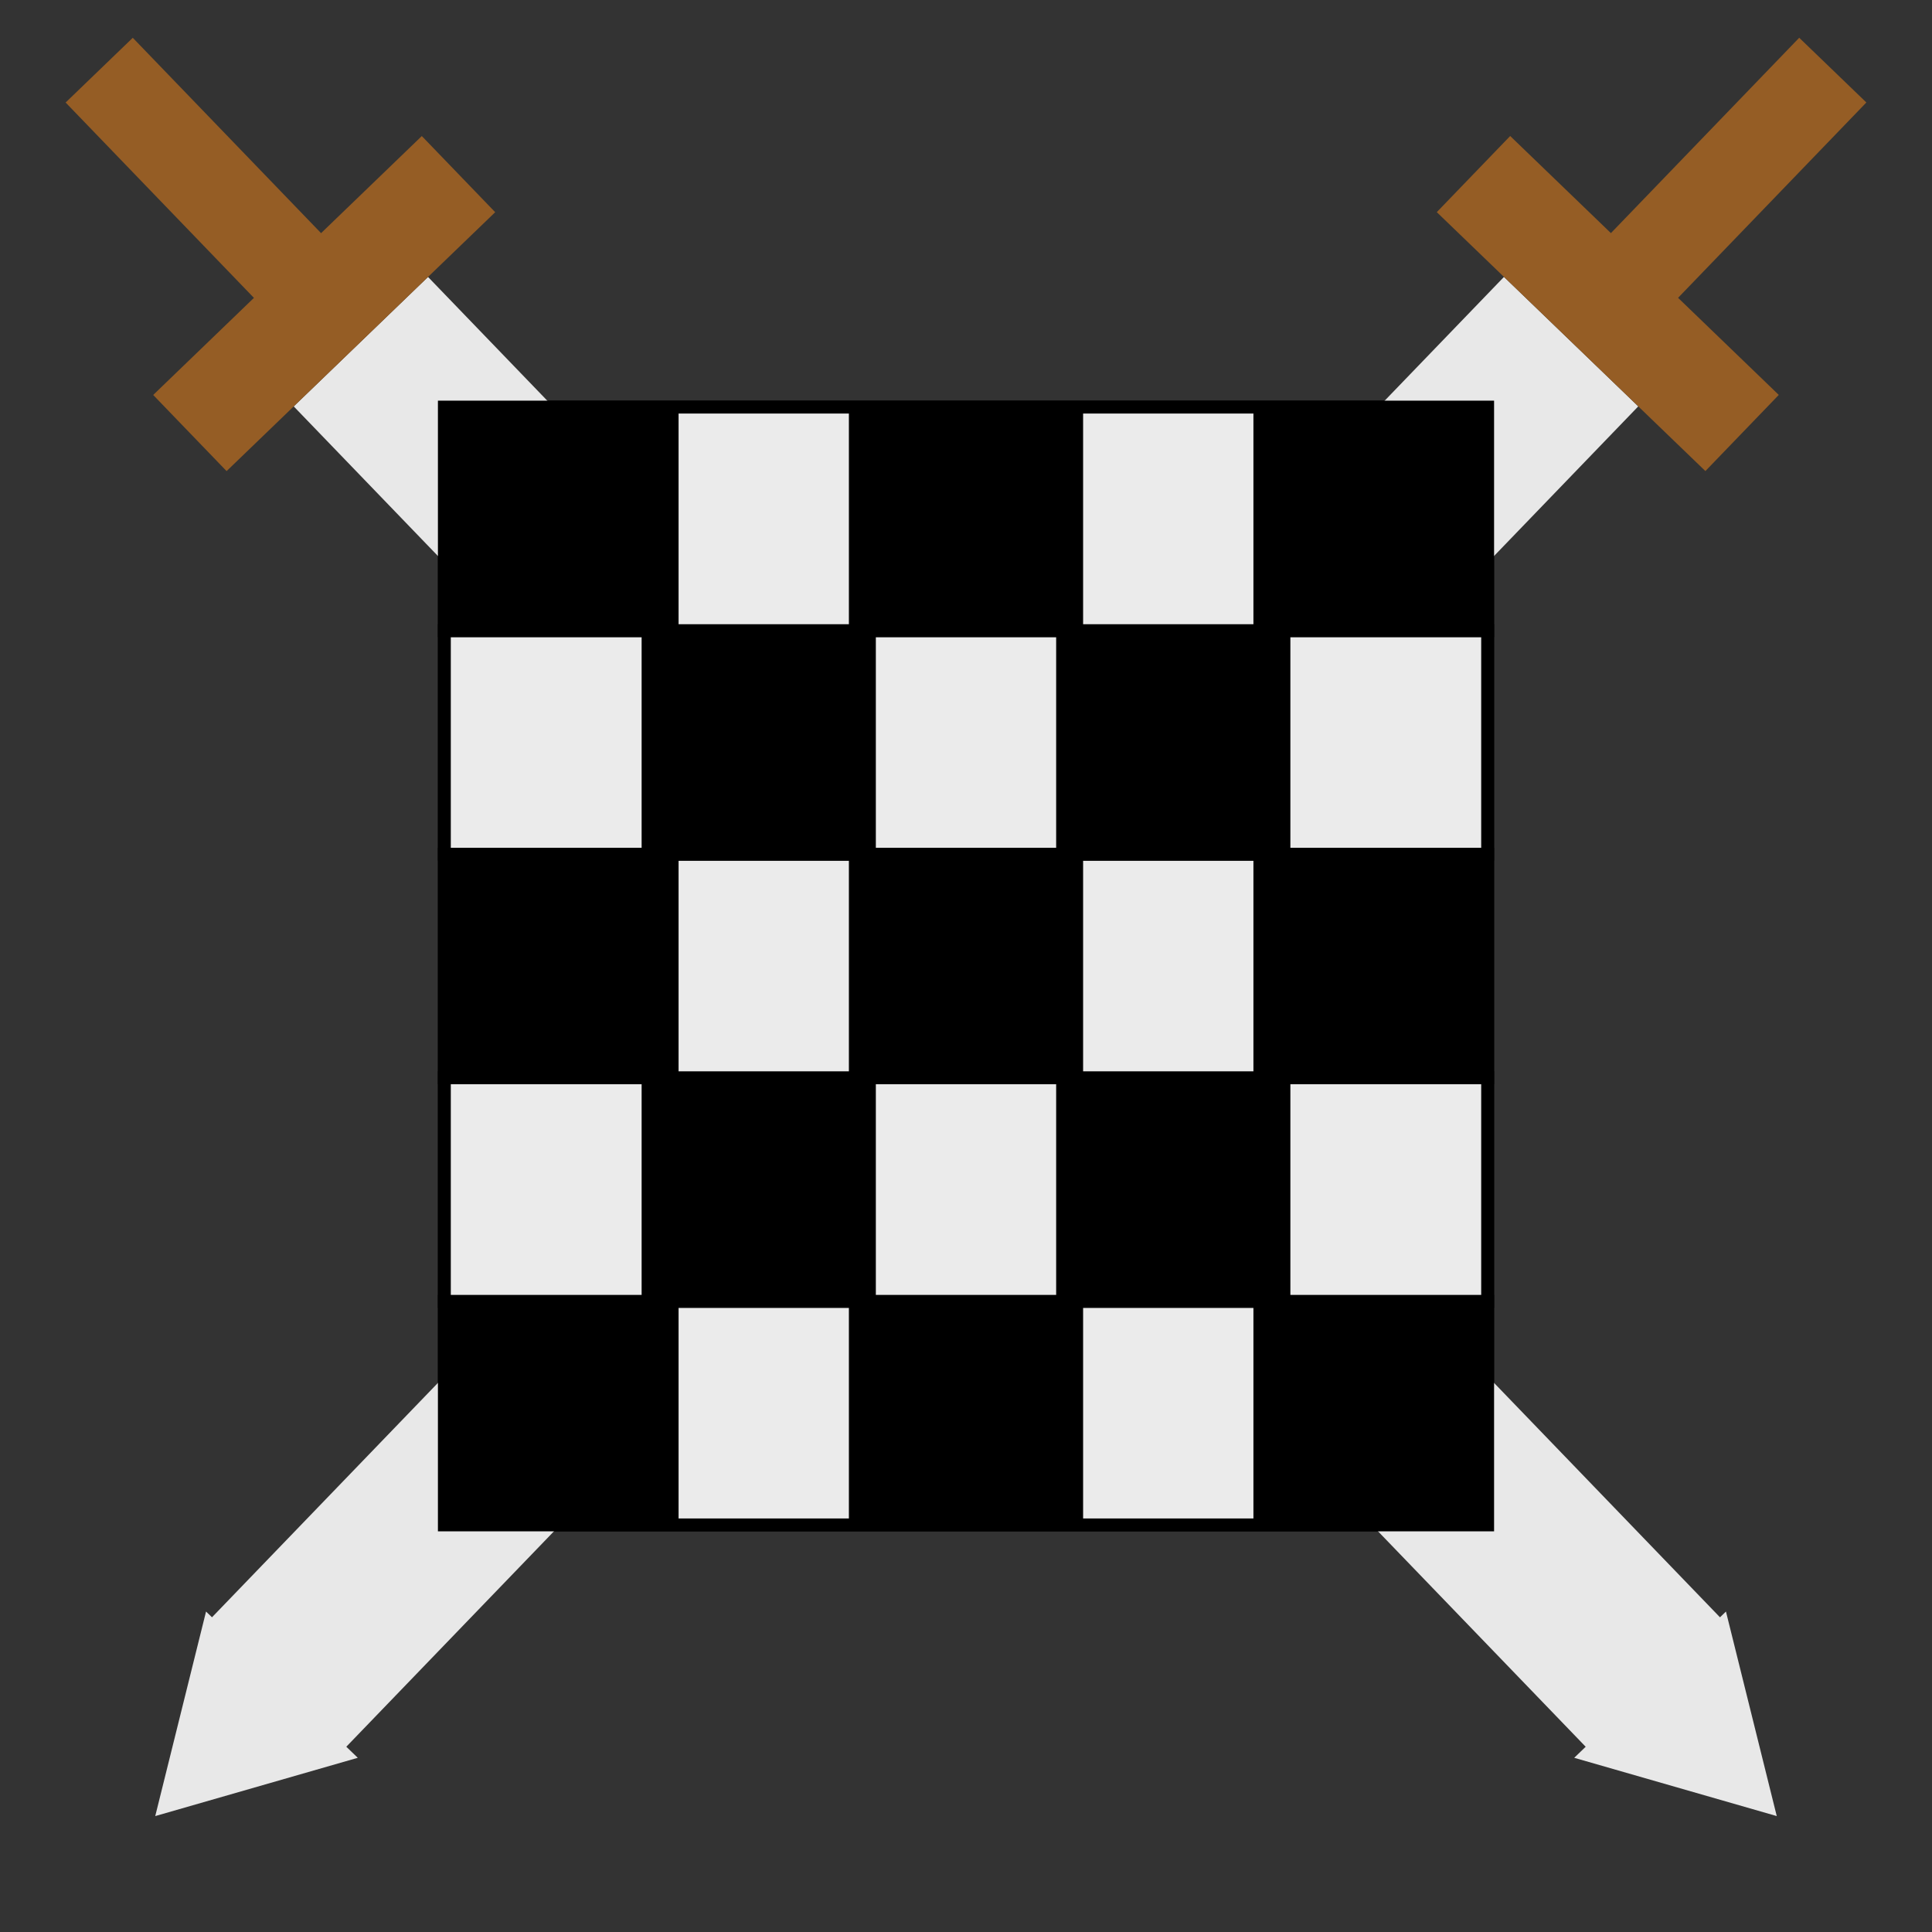 <?xml version="1.0" standalone="no"?><!-- Generator: Gravit.io --><svg xmlns="http://www.w3.org/2000/svg" xmlns:xlink="http://www.w3.org/1999/xlink" style="isolation:isolate" viewBox="0 0 150 150" width="150" height="150"><rect x="0" y="0" width="150" height="150" fill="#333333" stroke="none"/><defs><clipPath id="_clipPath_juofxNqVmkHWOZoFxWKnLAJswXyABVOZ"><rect width="150" height="150"/></clipPath></defs><g clip-path="url(#_clipPath_juofxNqVmkHWOZoFxWKnLAJswXyABVOZ)"><rect x="0" y="0" width="150" height="150" transform="matrix(1,0,0,1,0,0)" fill="none"/><rect x="34.5" y="31.607" width="81" height="86.786" transform="matrix(1,0,0,1,0,0)" fill="rgb(235,235,235)" vector-effect="non-scaling-stroke" stroke-width="1" stroke="rgb(0,0,0)" stroke-linejoin="miter" stroke-linecap="square" stroke-miterlimit="2"/><g style="isolation:isolate"><polygon points="137.947,141,134.003,125.12,122.222,136.475" fill="rgb(232,232,232)"/><rect x="71.031" y="6.25" width="14.482" height="144.823" transform="matrix(-0.72,0.694,-0.694,-0.72,189.218,80.978)" fill="rgb(232,232,232)"/><rect x="12.817" y="1.923" width="7.241" height="25.171" transform="matrix(-0.72,0.694,-0.694,-0.72,38.34,13.547)" fill="rgb(149,93,37)"/><rect x="10.689" y="19.464" width="28.965" height="8.211" transform="matrix(-0.72,0.694,-0.694,-0.72,59.651,23.071)" fill="rgb(149,93,37)"/></g><g style="isolation:isolate"><polygon points="12.053,141,15.997,125.12,27.778,136.475" fill="rgb(232,232,232)"/><rect x="64.486" y="6.25" width="14.482" height="144.823" transform="matrix(-0.72,-0.694,0.694,-0.72,68.781,185.075)" fill="rgb(232,232,232)"/><rect x="129.942" y="1.923" width="7.241" height="25.171" transform="matrix(-0.72,-0.694,0.694,-0.72,219.659,117.644)" fill="rgb(149,93,37)"/><rect x="110.347" y="19.464" width="28.965" height="8.211" transform="matrix(-0.72,-0.694,0.694,-0.72,198.348,127.168)" fill="rgb(149,93,37)"/></g><g style="isolation:isolate"><rect x="34.5" y="101.036" width="81" height="17.357" transform="matrix(1,0,0,1,0,0)" fill="rgb(235,235,235)" vector-effect="non-scaling-stroke" stroke-width="1" stroke="rgb(0,0,0)" stroke-linejoin="miter" stroke-linecap="square" stroke-miterlimit="2"/><rect x="34.5" y="83.679" width="81" height="17.357" transform="matrix(1,0,0,1,0,0)" fill="rgb(235,235,235)" vector-effect="non-scaling-stroke" stroke-width="1" stroke="rgb(0,0,0)" stroke-linejoin="miter" stroke-linecap="square" stroke-miterlimit="2"/><rect x="34.5" y="66.321" width="81" height="17.357" transform="matrix(1,0,0,1,0,0)" fill="rgb(235,235,235)" vector-effect="non-scaling-stroke" stroke-width="1" stroke="rgb(0,0,0)" stroke-linejoin="miter" stroke-linecap="square" stroke-miterlimit="2"/><rect x="34.5" y="48.964" width="81" height="17.357" transform="matrix(1,0,0,1,0,0)" fill="rgb(235,235,235)" vector-effect="non-scaling-stroke" stroke-width="1" stroke="rgb(0,0,0)" stroke-linejoin="miter" stroke-linecap="square" stroke-miterlimit="2"/><rect x="34.5" y="31.607" width="81" height="17.357" transform="matrix(1,0,0,1,0,0)" fill="rgb(235,235,235)" vector-effect="non-scaling-stroke" stroke-width="1" stroke="rgb(0,0,0)" stroke-linejoin="miter" stroke-linecap="square" stroke-miterlimit="2"/></g><g style="isolation:isolate"><rect x="34.5" y="31.607" width="18.184" height="17.357" transform="matrix(1,0,0,1,0,0)" fill="rgb(0,0,0)"/><rect x="65.908" y="31.607" width="18.184" height="17.357" transform="matrix(1,0,0,1,0,0)" fill="rgb(0,0,0)"/><rect x="49.816" y="48.964" width="18.184" height="17.357" transform="matrix(1,0,0,1,0,0)" fill="rgb(0,0,0)"/><rect x="82" y="48.964" width="18.184" height="17.357" transform="matrix(1,0,0,1,0,0)" fill="rgb(0,0,0)"/><rect x="97.316" y="66.321" width="18.184" height="17.357" transform="matrix(1,0,0,1,0,0)" fill="rgb(0,0,0)"/><rect x="65.908" y="66.321" width="18.184" height="17.357" transform="matrix(1,0,0,1,0,0)" fill="rgb(0,0,0)"/><rect x="34.5" y="66.321" width="18.184" height="17.357" transform="matrix(1,0,0,1,0,0)" fill="rgb(0,0,0)"/><rect x="82" y="83.679" width="18.184" height="17.357" transform="matrix(1,0,0,1,0,0)" fill="rgb(0,0,0)"/><rect x="49.816" y="83.679" width="18.184" height="17.357" transform="matrix(1,0,0,1,0,0)" fill="rgb(0,0,0)"/><rect x="34.5" y="101.036" width="18.184" height="17.357" transform="matrix(1,0,0,1,0,0)" fill="rgb(0,0,0)"/><rect x="65.908" y="101.036" width="18.184" height="17.357" transform="matrix(1,0,0,1,0,0)" fill="rgb(0,0,0)"/><rect x="97.316" y="101.036" width="18.184" height="17.357" transform="matrix(1,0,0,1,0,0)" fill="rgb(0,0,0)"/><rect x="97.316" y="31.607" width="18.184" height="17.357" transform="matrix(1,0,0,1,0,0)" fill="rgb(0,0,0)"/></g></g></svg>